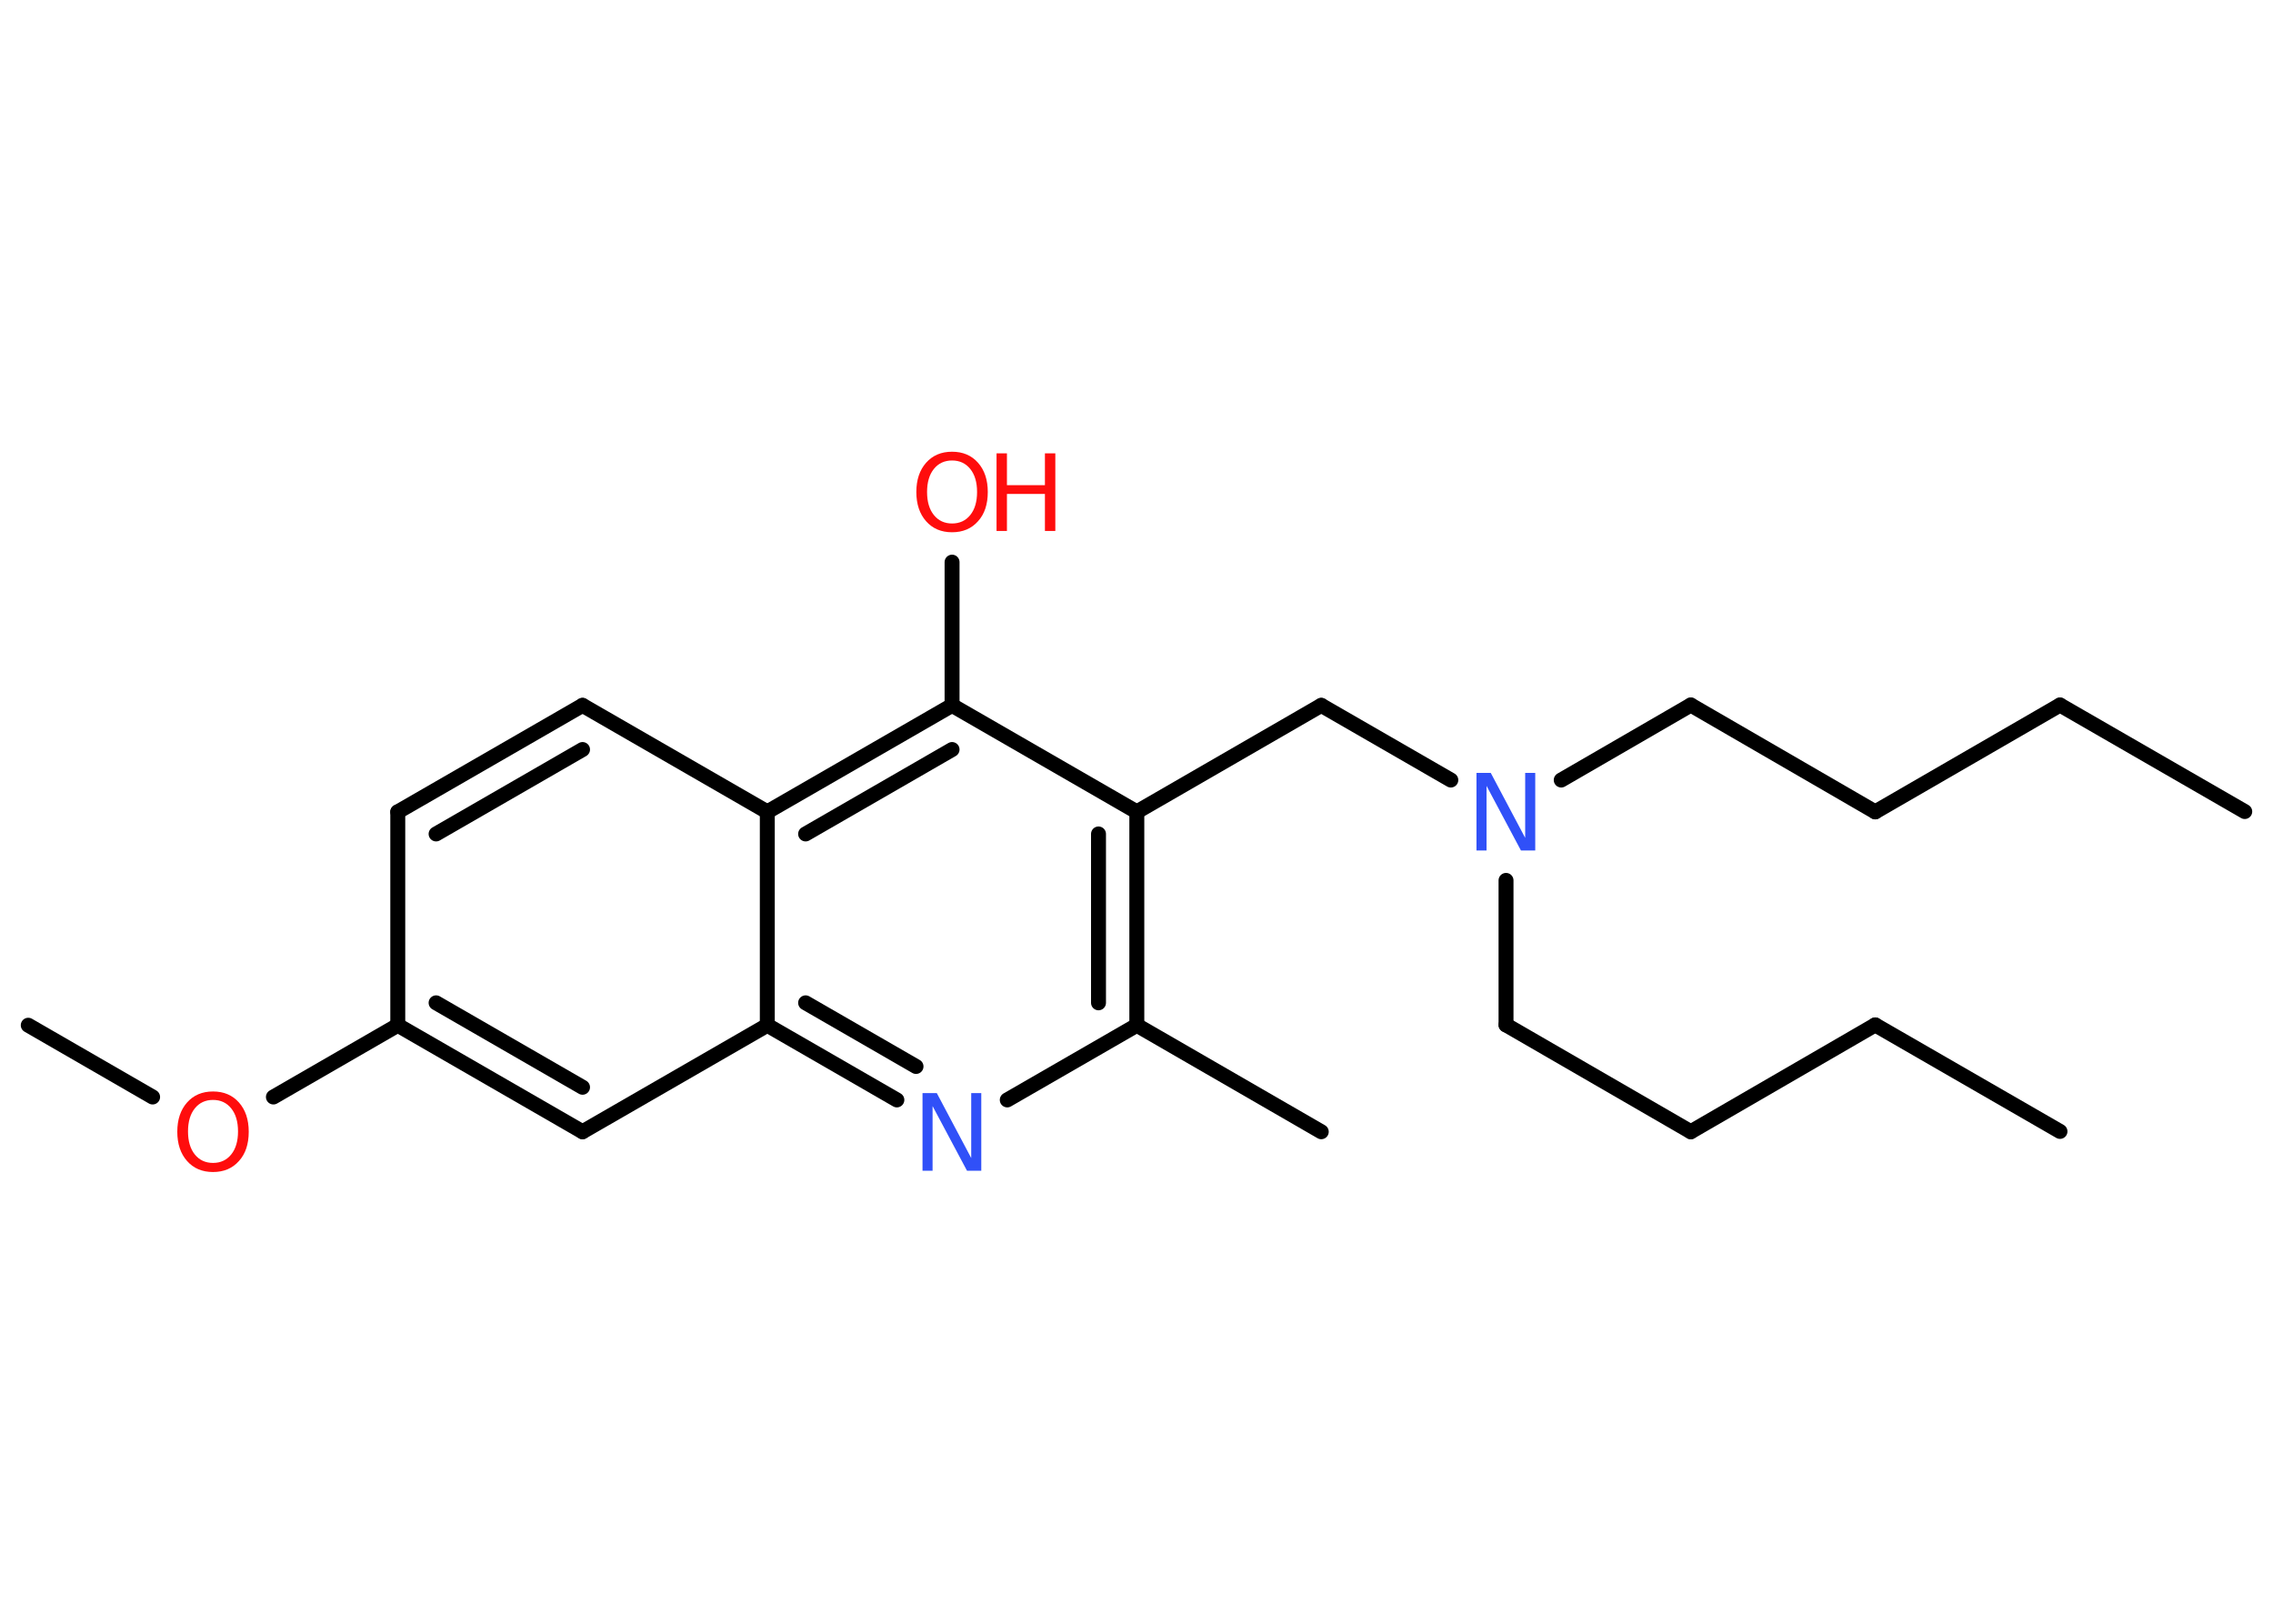 <?xml version='1.0' encoding='UTF-8'?>
<!DOCTYPE svg PUBLIC "-//W3C//DTD SVG 1.1//EN" "http://www.w3.org/Graphics/SVG/1.1/DTD/svg11.dtd">
<svg version='1.2' xmlns='http://www.w3.org/2000/svg' xmlns:xlink='http://www.w3.org/1999/xlink' width='70.0mm' height='50.0mm' viewBox='0 0 70.0 50.0'>
  <desc>Generated by the Chemistry Development Kit (http://github.com/cdk)</desc>
  <g stroke-linecap='round' stroke-linejoin='round' stroke='#000000' stroke-width='.46' fill='#FF0D0D'>
    <rect x='.0' y='.0' width='70.0' height='50.0' fill='#FFFFFF' stroke='none'/>
    <g id='mol1' class='mol'>
      <line id='mol1bnd1' class='bond' x1='69.13' y1='24.99' x2='63.44' y2='21.71'/>
      <line id='mol1bnd2' class='bond' x1='63.44' y1='21.71' x2='57.75' y2='25.0'/>
      <line id='mol1bnd3' class='bond' x1='57.75' y1='25.0' x2='52.07' y2='21.71'/>
      <line id='mol1bnd4' class='bond' x1='52.07' y1='21.71' x2='48.08' y2='24.02'/>
      <line id='mol1bnd5' class='bond' x1='46.38' y1='27.11' x2='46.38' y2='31.56'/>
      <line id='mol1bnd6' class='bond' x1='46.38' y1='31.56' x2='52.07' y2='34.85'/>
      <line id='mol1bnd7' class='bond' x1='52.07' y1='34.85' x2='57.75' y2='31.56'/>
      <line id='mol1bnd8' class='bond' x1='57.75' y1='31.56' x2='63.44' y2='34.84'/>
      <line id='mol1bnd9' class='bond' x1='44.68' y1='24.02' x2='40.69' y2='21.72'/>
      <line id='mol1bnd10' class='bond' x1='40.69' y1='21.72' x2='35.01' y2='25.0'/>
      <g id='mol1bnd11' class='bond'>
        <line x1='35.01' y1='31.57' x2='35.01' y2='25.0'/>
        <line x1='33.83' y1='30.88' x2='33.83' y2='25.68'/>
      </g>
      <line id='mol1bnd12' class='bond' x1='35.01' y1='31.57' x2='40.69' y2='34.85'/>
      <line id='mol1bnd13' class='bond' x1='35.01' y1='31.57' x2='31.02' y2='33.87'/>
      <g id='mol1bnd14' class='bond'>
        <line x1='23.63' y1='31.57' x2='27.62' y2='33.87'/>
        <line x1='24.81' y1='30.88' x2='28.21' y2='32.84'/>
      </g>
      <line id='mol1bnd15' class='bond' x1='23.63' y1='31.57' x2='17.94' y2='34.85'/>
      <g id='mol1bnd16' class='bond'>
        <line x1='12.25' y1='31.57' x2='17.94' y2='34.85'/>
        <line x1='13.43' y1='30.88' x2='17.94' y2='33.48'/>
      </g>
      <line id='mol1bnd17' class='bond' x1='12.25' y1='31.57' x2='8.42' y2='33.78'/>
      <line id='mol1bnd18' class='bond' x1='4.7' y1='33.78' x2='.87' y2='31.57'/>
      <line id='mol1bnd19' class='bond' x1='12.25' y1='31.57' x2='12.25' y2='25.0'/>
      <g id='mol1bnd20' class='bond'>
        <line x1='17.94' y1='21.72' x2='12.25' y2='25.0'/>
        <line x1='17.94' y1='23.08' x2='13.43' y2='25.68'/>
      </g>
      <line id='mol1bnd21' class='bond' x1='17.94' y1='21.72' x2='23.63' y2='25.0'/>
      <line id='mol1bnd22' class='bond' x1='23.63' y1='31.57' x2='23.63' y2='25.0'/>
      <g id='mol1bnd23' class='bond'>
        <line x1='29.32' y1='21.72' x2='23.63' y2='25.0'/>
        <line x1='29.32' y1='23.08' x2='24.81' y2='25.68'/>
      </g>
      <line id='mol1bnd24' class='bond' x1='35.01' y1='25.0' x2='29.32' y2='21.72'/>
      <line id='mol1bnd25' class='bond' x1='29.32' y1='21.72' x2='29.32' y2='17.31'/>
      <path id='mol1atm5' class='atom' d='M45.48 23.8h.43l1.06 2.0v-2.0h.31v2.39h-.44l-1.06 -1.99v1.99h-.31v-2.39z' stroke='none' fill='#3050F8'/>
      <path id='mol1atm14' class='atom' d='M28.42 33.66h.43l1.06 2.0v-2.0h.31v2.39h-.44l-1.06 -1.99v1.99h-.31v-2.39z' stroke='none' fill='#3050F8'/>
      <path id='mol1atm18' class='atom' d='M6.56 33.87q-.35 .0 -.56 .26q-.21 .26 -.21 .71q.0 .45 .21 .71q.21 .26 .56 .26q.35 .0 .56 -.26q.21 -.26 .21 -.71q.0 -.45 -.21 -.71q-.21 -.26 -.56 -.26zM6.56 33.61q.5 .0 .8 .34q.3 .34 .3 .9q.0 .57 -.3 .9q-.3 .34 -.8 .34q-.5 .0 -.8 -.34q-.3 -.34 -.3 -.9q.0 -.56 .3 -.9q.3 -.34 .8 -.34z' stroke='none'/>
      <g id='mol1atm24' class='atom'>
        <path d='M29.32 14.18q-.35 .0 -.56 .26q-.21 .26 -.21 .71q.0 .45 .21 .71q.21 .26 .56 .26q.35 .0 .56 -.26q.21 -.26 .21 -.71q.0 -.45 -.21 -.71q-.21 -.26 -.56 -.26zM29.32 13.91q.5 .0 .8 .34q.3 .34 .3 .9q.0 .57 -.3 .9q-.3 .34 -.8 .34q-.5 .0 -.8 -.34q-.3 -.34 -.3 -.9q.0 -.56 .3 -.9q.3 -.34 .8 -.34z' stroke='none'/>
        <path d='M30.69 13.96h.32v.98h1.17v-.98h.32v2.39h-.32v-1.14h-1.17v1.14h-.32v-2.39z' stroke='none'/>
      </g>
    </g>
  </g>
</svg>
